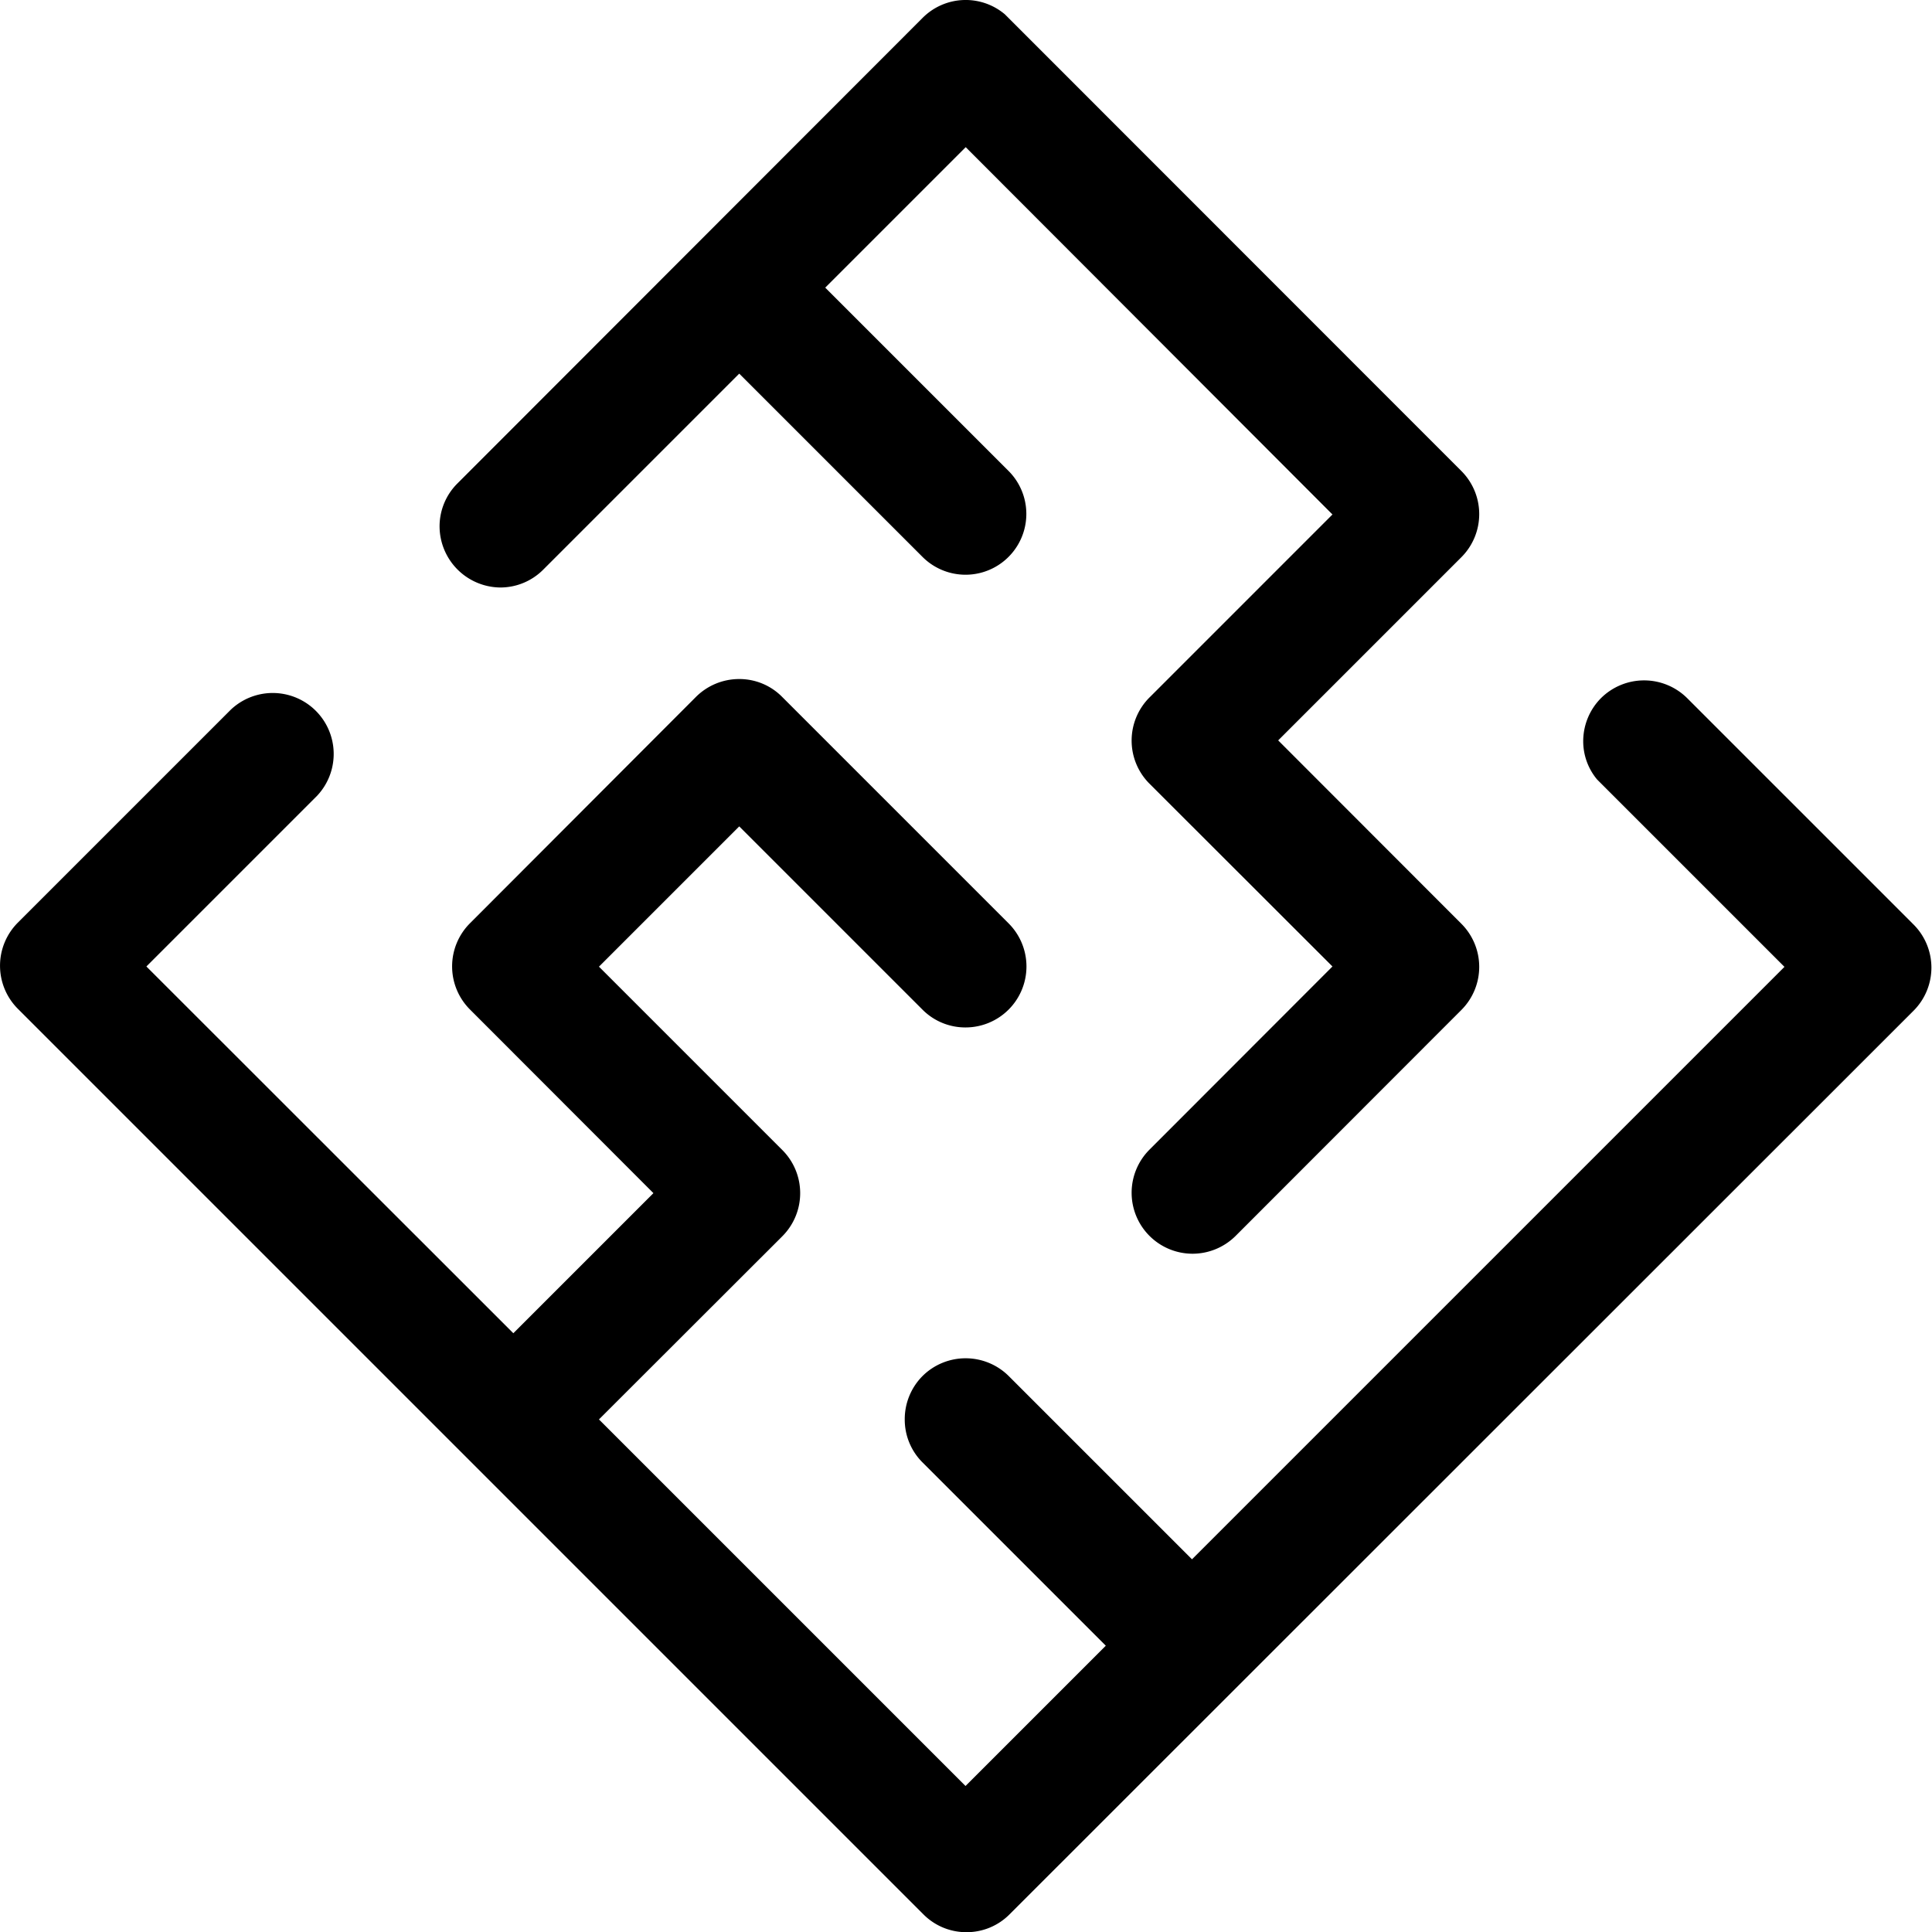 <svg xmlns="http://www.w3.org/2000/svg" viewBox="0 0 101.09 101.1"><title>Asset 1</title><g id="Layer_2" data-name="Layer 2"><g id="Layer_1-2" data-name="Layer 1"><path d="M50.57,101.1a3.16,3.16,0,0,1-2.25-.93L.93,52.78a3.19,3.19,0,0,1,0-4.5L12.07,37.14a3.19,3.19,0,0,1,4.51,4.51L7.66,50.57l19.2,19.19,7.33-7.33-9.6-9.61a3.19,3.19,0,0,1,0-4.51L36.42,36.46a3.2,3.2,0,0,1,2.25-.93,3.14,3.14,0,0,1,2.26.94L52.78,48.32a3.19,3.19,0,0,1-2.26,5.44,3.16,3.16,0,0,1-2.25-.93l-9.59-9.59-7.34,7.34,9.6,9.6a3.19,3.19,0,0,1,0,4.5l-9.6,9.59L50.52,93.45l7.34-7.34-9.59-9.59a3.16,3.16,0,0,1-.93-2.25A3.2,3.2,0,0,1,48.27,72a3.2,3.2,0,0,1,4.51,0l9.59,9.59,31-31-9.8-9.8a3.12,3.12,0,0,1-.73-2,3.2,3.2,0,0,1,.93-2.26,3.2,3.2,0,0,1,4.51,0l11.85,11.85a3.19,3.19,0,0,1,0,4.5L52.82,100.17A3.16,3.16,0,0,1,50.57,101.1Z"/><path d="M62.39,65.6a3.19,3.19,0,0,1-2.25-5.44l9.58-9.59L60.14,41a3.19,3.19,0,0,1,0-4.5l9.58-9.58L50.53,7.7l-7.35,7.35,9.59,9.59a3.18,3.18,0,0,1-4.5,4.5l-9.59-9.59L28.43,29.8a3.17,3.17,0,0,1-2.26.94A3.21,3.21,0,0,1,23,27.55a3.17,3.17,0,0,1,.94-2.26L48.28.93a3.18,3.18,0,0,1,4.3-.18l.19.19,23.7,23.71a3.19,3.19,0,0,1,0,4.5l-9.59,9.59,9.59,9.6a3.19,3.19,0,0,1,0,4.5L64.65,64.67A3.2,3.2,0,0,1,62.39,65.6Z"/></g></g></svg>